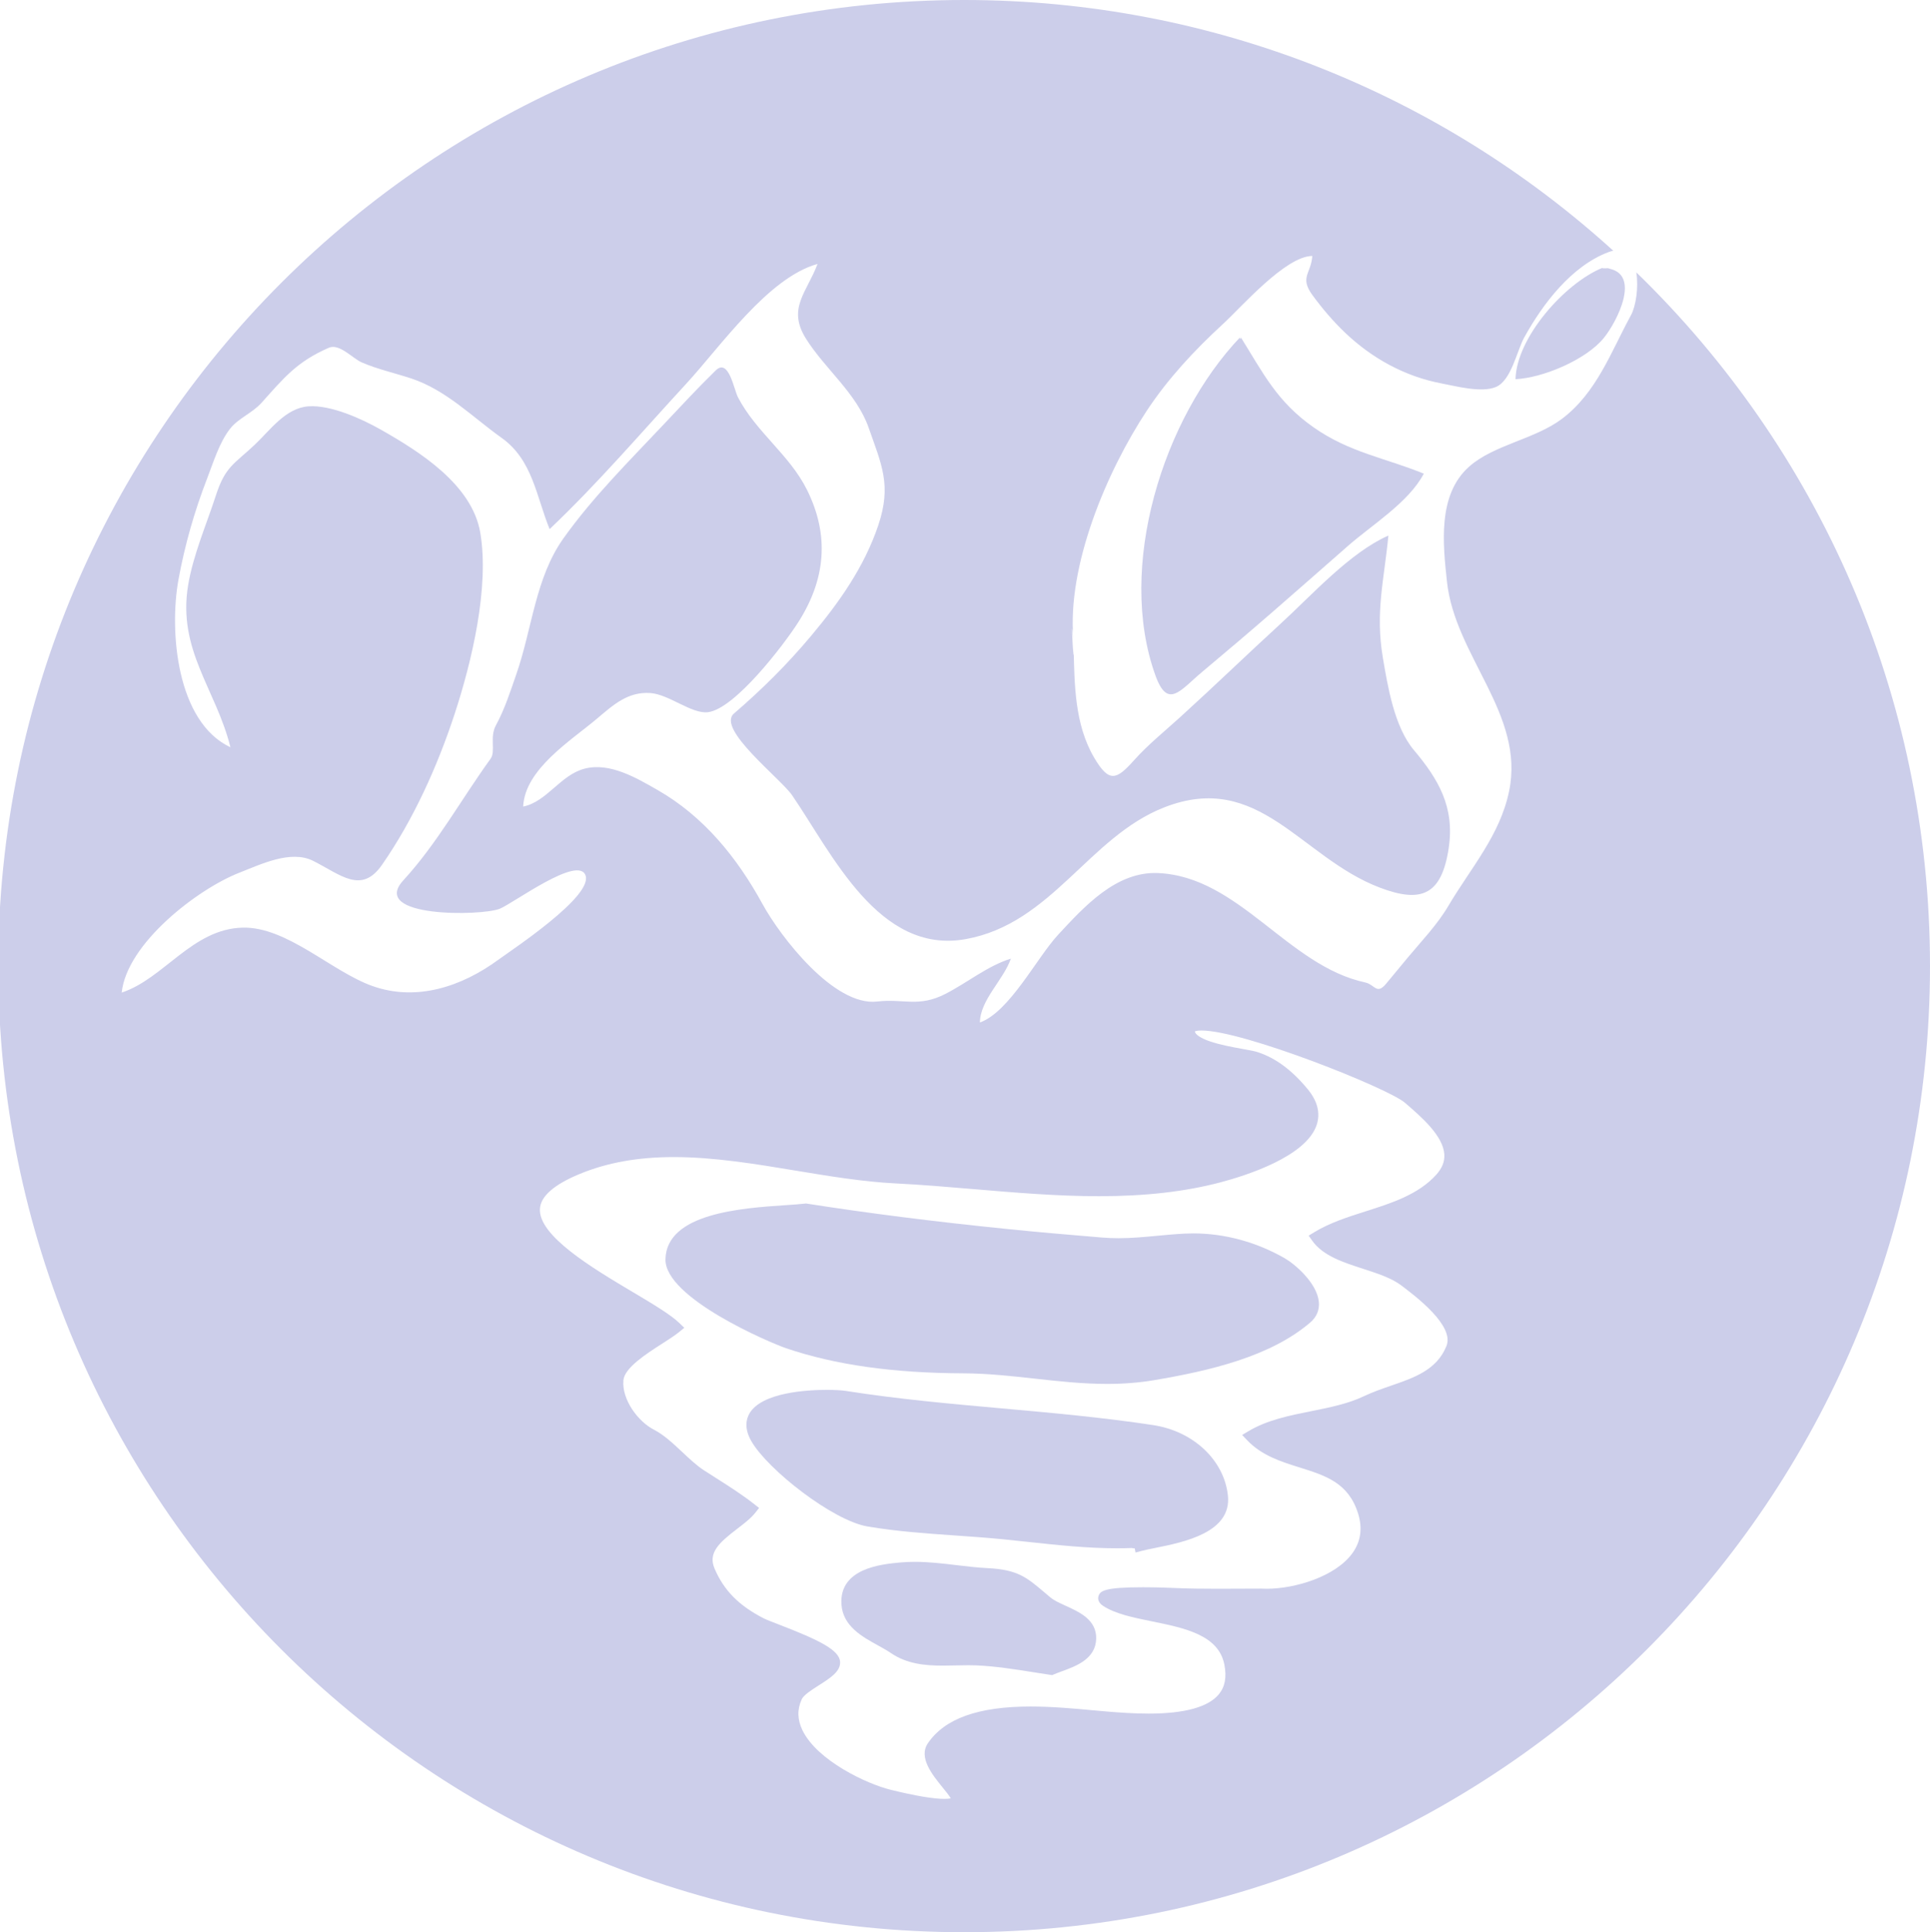 <?xml version="1.0" encoding="utf-8"?>
<!-- Generator: Adobe Illustrator 16.0.0, SVG Export Plug-In . SVG Version: 6.00 Build 0)  -->
<!DOCTYPE svg PUBLIC "-//W3C//DTD SVG 1.1//EN" "http://www.w3.org/Graphics/SVG/1.1/DTD/svg11.dtd">
<svg version="1.1" id="Layer_1" xmlns="http://www.w3.org/2000/svg" xmlns:xlink="http://www.w3.org/1999/xlink" x="0px" y="0px"
	 width="1303.941px" height="1305.129px" viewBox="0 0 1303.941 1305.129" enable-background="new 0 0 1303.941 1305.129"
	 xml:space="preserve">
<g>
	<path fill="#CCCEEA" d="M867.915,849.858c-19.181-10.956-40.521-16.747-61.713-16.747c-1.929,0-3.878,0.049-5.795,0.146
		c-6.629,0.335-12.892,0.926-18.949,1.497c-8.72,0.823-16.955,1.6-25.738,1.601c-3.767,0-7.337-0.143-10.916-0.434
		c-25.705-2.095-45.507-3.874-64.204-5.77c-49.538-5.024-93.868-10.64-135.521-17.166l-0.554-0.086l-0.556,0.068
		c-3.161,0.392-7.639,0.693-12.825,1.042c-30.215,2.036-80.787,5.443-81.54,36.509c-0.635,26.198,70.731,56.5,81.522,60.167
		c33.041,11.227,72.231,16.769,119.811,16.94c16.331,0.063,32.454,1.849,48.046,3.575c15.877,1.759,32.294,3.576,48.932,3.576
		c11.378,0,21.847-0.835,32.005-2.554c36.954-6.253,78.373-15.777,105.392-39.012c4.262-3.666,6.241-8.451,5.725-13.839
		C889.795,866.463,874.638,853.699,867.915,849.858z"/>
	<path fill="#CCCEEA" d="M1082.494,180.964c1.345,0.03,2.584,0.14,3.726,0.319C1088.156,181.259,1088.918,181.109,1082.494,180.964z
		"/>
	<path fill="#CCCEEA" d="M779.149,962.604c-33.823-5.16-68.465-8.259-101.965-11.256c-34.736-3.107-70.656-6.32-105.674-11.834
		c-2.841-0.447-7.6-0.715-12.728-0.715c-12.988,0-44.1,1.556-52.449,15.959c-2.161,3.728-3.695,9.988,1.264,18.648
		c11.089,19.363,55.073,53.651,78.401,57.638c19.55,3.337,39.869,4.752,59.521,6.121c10.472,0.729,21.3,1.483,31.779,2.518
		c5.898,0.582,11.832,1.223,17.571,1.842c20.36,2.195,39.592,4.271,59.8,4.271c3.354,0,6.677-0.061,9.934-0.179
		c0.564,0.157,1.236,0.25,2.035,0.252l0.534,2.8l4.15-1.102c2.409-0.64,5.556-1.273,9.198-2.007
		c19.336-3.893,51.697-10.407,49.08-35.325C827.087,986.338,806.341,966.751,779.149,962.604z"/>
	<path fill="#CCCEEA" d="M720.045,1084.668c-4.038-1.833-7.853-3.563-10.3-5.606c-1.436-1.199-2.772-2.332-4.033-3.401
		c-12.143-10.29-18.237-15.455-38.482-16.453c-7.063-0.349-14.176-1.201-21.054-2.026c-9.112-1.093-18.535-2.224-28.088-2.224
		c-3.517,0-6.808,0.147-10.061,0.451c-12.362,1.152-41.311,3.852-39.518,28.504c1.057,14.51,14.066,21.667,24.52,27.417
		c3.211,1.767,6.243,3.435,8.806,5.191c10.944,7.503,23.408,8.538,35.247,8.538c2.933,0,5.892-0.07,8.754-0.137
		c2.772-0.065,5.639-0.133,8.39-0.133c1.964,0,3.705,0.033,5.325,0.103c12.929,0.554,25.965,2.619,38.572,4.616
		c3.87,0.613,7.743,1.227,11.626,1.802l1.133,0.168l1.05-0.458c1.62-0.705,3.516-1.398,5.523-2.133
		c9.612-3.516,22.777-8.33,23.146-21.967C740.944,1094.152,729.357,1088.893,720.045,1084.668z"/>
	<path fill="#CCCEEA" d="M838.123,227.509C839.246,229.31,836.623,229.079,838.123,227.509
		c-52.468,54.91-83.876,155.573-57.509,228.686c8.37,23.211,16.739,10.075,31.654-2.408c16.266-13.613,32.431-27.338,48.432-41.261
		c16.681-14.513,33.295-29.102,49.906-43.694c16.462-14.46,41.066-29.411,51.352-48.893c-26.28-10.712-50.078-14.222-74.315-31.168
		C862.734,271.355,853.488,252.154,838.123,227.509z"/>
	<path fill="#CCCEEA" d="M725.21,431.894c0.046,1.605,0.086,3.218,0.124,4.837C725.305,435.388,725.265,433.797,725.21,431.894z"/>
	<path fill="#CCCEEA" d="M1105.516,183.965c1.664,10.208-0.331,22.927-3.59,28.904c-13.519,24.792-23.197,52.369-46.577,69.992
		c-18.474,13.926-46.09,17.526-62.779,32.331c-21.394,18.978-17.704,52.281-14.982,77.629
		c5.429,50.551,52.707,89.517,42.001,141.508c-6.179,30.005-25.977,52.014-41.063,77.589c-7.446,12.624-17.969,23.58-27.326,34.787
		c-4.901,5.852-9.774,11.728-14.617,17.628c-6.508,7.953-7.712,0.67-14.241-0.738c-52.492-11.318-85.192-71.614-140.089-73.88
		c-28.227-1.166-49.741,22.675-67.314,41.601c-14.511,15.626-32.901,52.181-52.908,59.331c0.186-15.244,15.927-28.727,20.928-43.125
		c-15.794,4.898-29.425,16.217-44.111,23.767c-18.298,9.405-28.139,3.089-46.215,5.203c-29.103,3.402-65.378-43.756-77.445-65.814
		c-17.127-31.309-39.695-59.259-71.099-77.165c-14.277-8.141-32.109-18.736-49.182-14.292
		c-16.295,4.241-25.406,22.327-41.435,25.581c1.092-25.211,32.332-44.61,49.604-59.165c11.035-9.298,20.995-18.628,36.375-17.511
		c12.576,0.914,27.838,14.221,38.799,12.939c18.199-2.129,51.345-45.536,61.041-60.723c18.545-29.046,21.239-58.696,5.911-89.506
		c-11.82-23.756-34.359-38.942-46.625-62.5c-2.764-5.308-6.245-26.696-15.021-18.14c-12.12,11.817-23.614,24.227-35.22,36.542
		c-23.363,24.791-47.87,49.079-67.666,76.897c-19.013,26.719-21.059,60.765-31.784,91.624c-4.036,11.613-7.905,23.811-13.832,34.626
		c-4.45,8.121,0.058,17.553-3.644,22.665c-19.586,27.053-36.226,57.388-58.861,82.016c-23.351,25.409,52.875,24.217,65.063,19.268
		c9.357-3.799,53.655-36.837,58.067-22.256c4.311,14.244-48.843,49.297-59.147,56.808c-24.621,17.947-55.001,28.262-84.888,17.634
		c-27.721-9.858-57.802-40.201-87.768-39.444c-34.002,0.859-53.077,34.433-81.655,43.875c3.444-33.09,51.102-69.921,79.66-81.041
		c14.327-5.579,34.546-15.525,49.668-7.943c18.576,9.314,32.556,22.815,46.523,2.724c21.28-30.612,37.596-66.828,49.195-102.258
		c11.467-35.027,23.483-85.262,17.21-122.153c-5.518-32.446-40.896-54.687-67.268-69.626c-12.824-7.265-33.596-16.705-48.692-15.702
		c-15.557,1.034-26.059,16.192-36.347,25.892c-14.08,13.274-19.958,14.675-26.333,34.348c-6.387,19.709-15.329,40.098-18.729,60.552
		c-7.303,43.925,18.866,70.372,28.583,109.513c-36.573-17.159-41.369-78.785-35.144-113.063
		c4.235-23.321,10.773-46.202,19.325-68.304c4.225-10.919,8.236-24.378,15.515-33.718c5.598-7.184,15.032-10.586,21.371-17.662
		c15.256-17.028,23.844-27.708,45.415-37.114c7.107-3.099,16.095,7.25,22.289,9.922c10.792,4.655,22.176,7.12,33.293,10.787
		c23.684,7.812,41.323,26.037,61.184,40.182c20.934,14.909,23.354,39.528,32.396,61.604c32.523-30.827,61.907-65.222,92.276-98.167
		c23.103-25.063,55.317-71.697,88.722-80.929c-7.082,19.07-20.737,29.924-7.784,50.504c12.978,20.62,34.139,36.74,42.353,60.185
		c8.767,25.012,15.592,38.771,6.47,65.854c-9.483,28.155-26.394,52.046-45.325,74.613c-16.275,19.4-33.014,35.989-52.207,52.555
		c-11.947,10.312,31.555,43.856,39.312,55.151c27.021,39.348,58.484,107.76,117.277,97.186c58.248-10.477,83.07-69.02,134.16-88.997
		c63.988-25.021,92.055,33.739,145.435,54.127c28.277,10.8,41.979,5.177,46.763-26.729c4.153-27.704-7.081-46.552-23.564-66.122
		c-13.219-15.695-17.66-43.027-20.96-62.504c-5.189-30.63,0.919-52.721,3.763-82.356c-25.878,11.363-51.781,40.263-72.616,59.344
		c-22.87,20.945-45.168,42.493-68.124,63.358c-10.412,9.464-21.706,18.538-31.097,29.046c-11.855,13.269-16.823,15.531-26.999-1.819
		c-13.213-22.529-13.251-49.51-13.848-74.955c0.496,22.823-2.425-30.627-0.124-4.837c-4.448-49.856,22.576-113.509,49.476-154.321
		c14.327-21.738,32.286-41.006,51.409-58.58c12.943-11.895,42.42-45.984,60.515-46.109c-0.787,12.014-8.814,14.297,0.149,26.521
		c6.621,9.03,13.903,17.599,22.014,25.329c18.153,17.3,40.419,29.569,65.152,34.26c9.92,1.881,26.894,6.466,36.662,2.43
		c10.476-4.328,14.199-24.423,19.232-33.541c12.518-22.673,31.941-48.259,56.987-57.629c1.1-0.411,2.143-0.713,3.133-0.916
		C974.076,64.122,820.214,0,651.376,0C290.976,0-1.188,292.163-1.188,652.564c0,360.401,292.163,652.565,652.564,652.565
		c360.401,0,652.564-292.164,652.564-652.565C1303.941,468.686,1227.881,302.578,1105.516,183.965z M977.242,909.195
		c-6.535,16.111-21.565,21.3-37.479,26.792c-6.063,2.094-12.334,4.258-18.243,7.075c-10.831,5.163-23.467,7.69-35.686,10.134
		c-14.606,2.921-29.709,5.941-42.329,13.494l-4.296,2.572l3.457,3.622c9.846,10.317,22.785,14.377,35.298,18.303
		c17.761,5.572,33.101,10.385,39.587,31.153c3.136,10.038,1.786,19.124-4.01,27.006c-11.364,15.456-38.288,23.796-57.851,23.796
		c-1.237,0-2.455-0.033-3.619-0.099l-0.113-0.007h-0.113c-4.892,0-9.783,0.025-14.676,0.051c-4.878,0.025-9.756,0.051-14.633,0.051
		c-8.476,0-19.663-0.066-31.035-0.588c-0.376-0.017-9.347-0.423-19.381-0.423c-26.135,0-28.908,2.501-29.974,6.035
		c-0.337,1.12-0.718,3.993,3.028,6.478c8.245,5.467,20.347,7.933,33.158,10.544c22.094,4.503,44.939,9.158,48.867,29.188
		c1.652,8.426,0.438,14.974-3.714,20.02c-7.141,8.678-23.124,13.078-47.505,13.079c-9.883,0-19.2-0.714-26.003-1.234l-0.147-0.012
		c-3.585-0.274-7.584-0.644-11.818-1.034c-12.044-1.111-27.034-2.495-41.8-2.495c-35.291,0-57.971,8.118-69.333,24.819
		c-6.517,9.579,3.035,21.325,10.01,29.902c2.255,2.772,4.396,5.406,5.473,7.294c-0.775,0.184-2.11,0.377-4.301,0.377
		c-7.34,0-20.049-2.144-35.787-6.037l-0.65-0.16c-15.826-3.858-49.521-19.606-59.483-40.188c-3.479-7.188-3.631-14.038-0.464-20.938
		c1.327-2.89,6.822-6.389,11.67-9.476c7.507-4.779,14.598-9.293,14.238-15.74c-0.448-8.031-14.244-14.787-41.254-25.197
		c-4.542-1.751-8.465-3.263-10.167-4.125c-16.808-8.521-27.118-18.936-33.43-33.771c-4.506-10.59,3.142-17.487,15.324-26.802
		c4.749-3.631,9.234-7.061,12.303-10.94l2.489-3.147l-3.155-2.479c-8.287-6.513-17.287-12.233-25.99-17.766
		c-2.777-1.765-5.551-3.528-8.301-5.314c-4.736-3.078-9.623-7.667-14.349-12.104c-6.132-5.758-12.472-11.711-19.197-15.164
		c-10.876-5.584-21.783-20.33-20.685-33.382c0.71-8.435,15.515-17.927,26.324-24.857c4.561-2.924,8.499-5.449,11.34-7.775
		l3.488-2.854l-3.25-3.124c-6.082-5.847-17.967-12.916-31.729-21.103c-26.955-16.033-63.87-37.992-62.558-56.299
		c0.6-8.365,9.553-16.197,26.611-23.279c18.652-7.743,39.53-11.508,63.828-11.508c27.146,0,55.331,4.672,82.588,9.19
		c22.332,3.702,45.422,7.529,67.291,8.606c17.192,0.847,35.169,2.371,52.553,3.845c27.809,2.358,56.563,4.796,84.841,4.796
		c31.327,0,58.186-3.067,82.108-9.378c17.234-4.548,58.07-17.446,65.006-38.947c2.543-7.881,0.504-15.919-6.059-23.892
		c-10.571-12.844-21.595-21.039-33.697-25.053c-2.154-0.714-5.726-1.363-10.248-2.183c-6.993-1.269-15.696-2.848-22.61-5.28
		c-5.877-2.067-9.459-4.497-9.734-6.572c0.478-0.216,1.732-0.611,4.531-0.611c28.195,0,125.919,38.901,137.373,48.782l0.384,0.331
		c10.749,9.271,25.472,21.968,26.259,34.589c0.301,4.819-1.489,9.306-5.473,13.717c-12.098,13.396-30.125,19.131-47.559,24.678
		c-12.024,3.825-24.459,7.78-34.992,14.233l-3.652,2.238l2.482,3.491c7.206,10.132,20.957,14.578,34.254,18.877
		c9.425,3.048,19.17,6.198,25.812,11.214l0.242,0.183C956.738,875.82,982.797,895.496,977.242,909.195z"/>
	<path fill="#CCCEEA" d="M1082.494,180.964c-25.425,10.459-57.907,47.068-58.587,75.159c18.433-0.849,47.717-13.109,59.707-27.9
		c8.865-10.936,25.487-43.333,2.605-46.94C1084.498,181.306,1081.848,181.23,1082.494,180.964z"/>
</g>
</svg>
